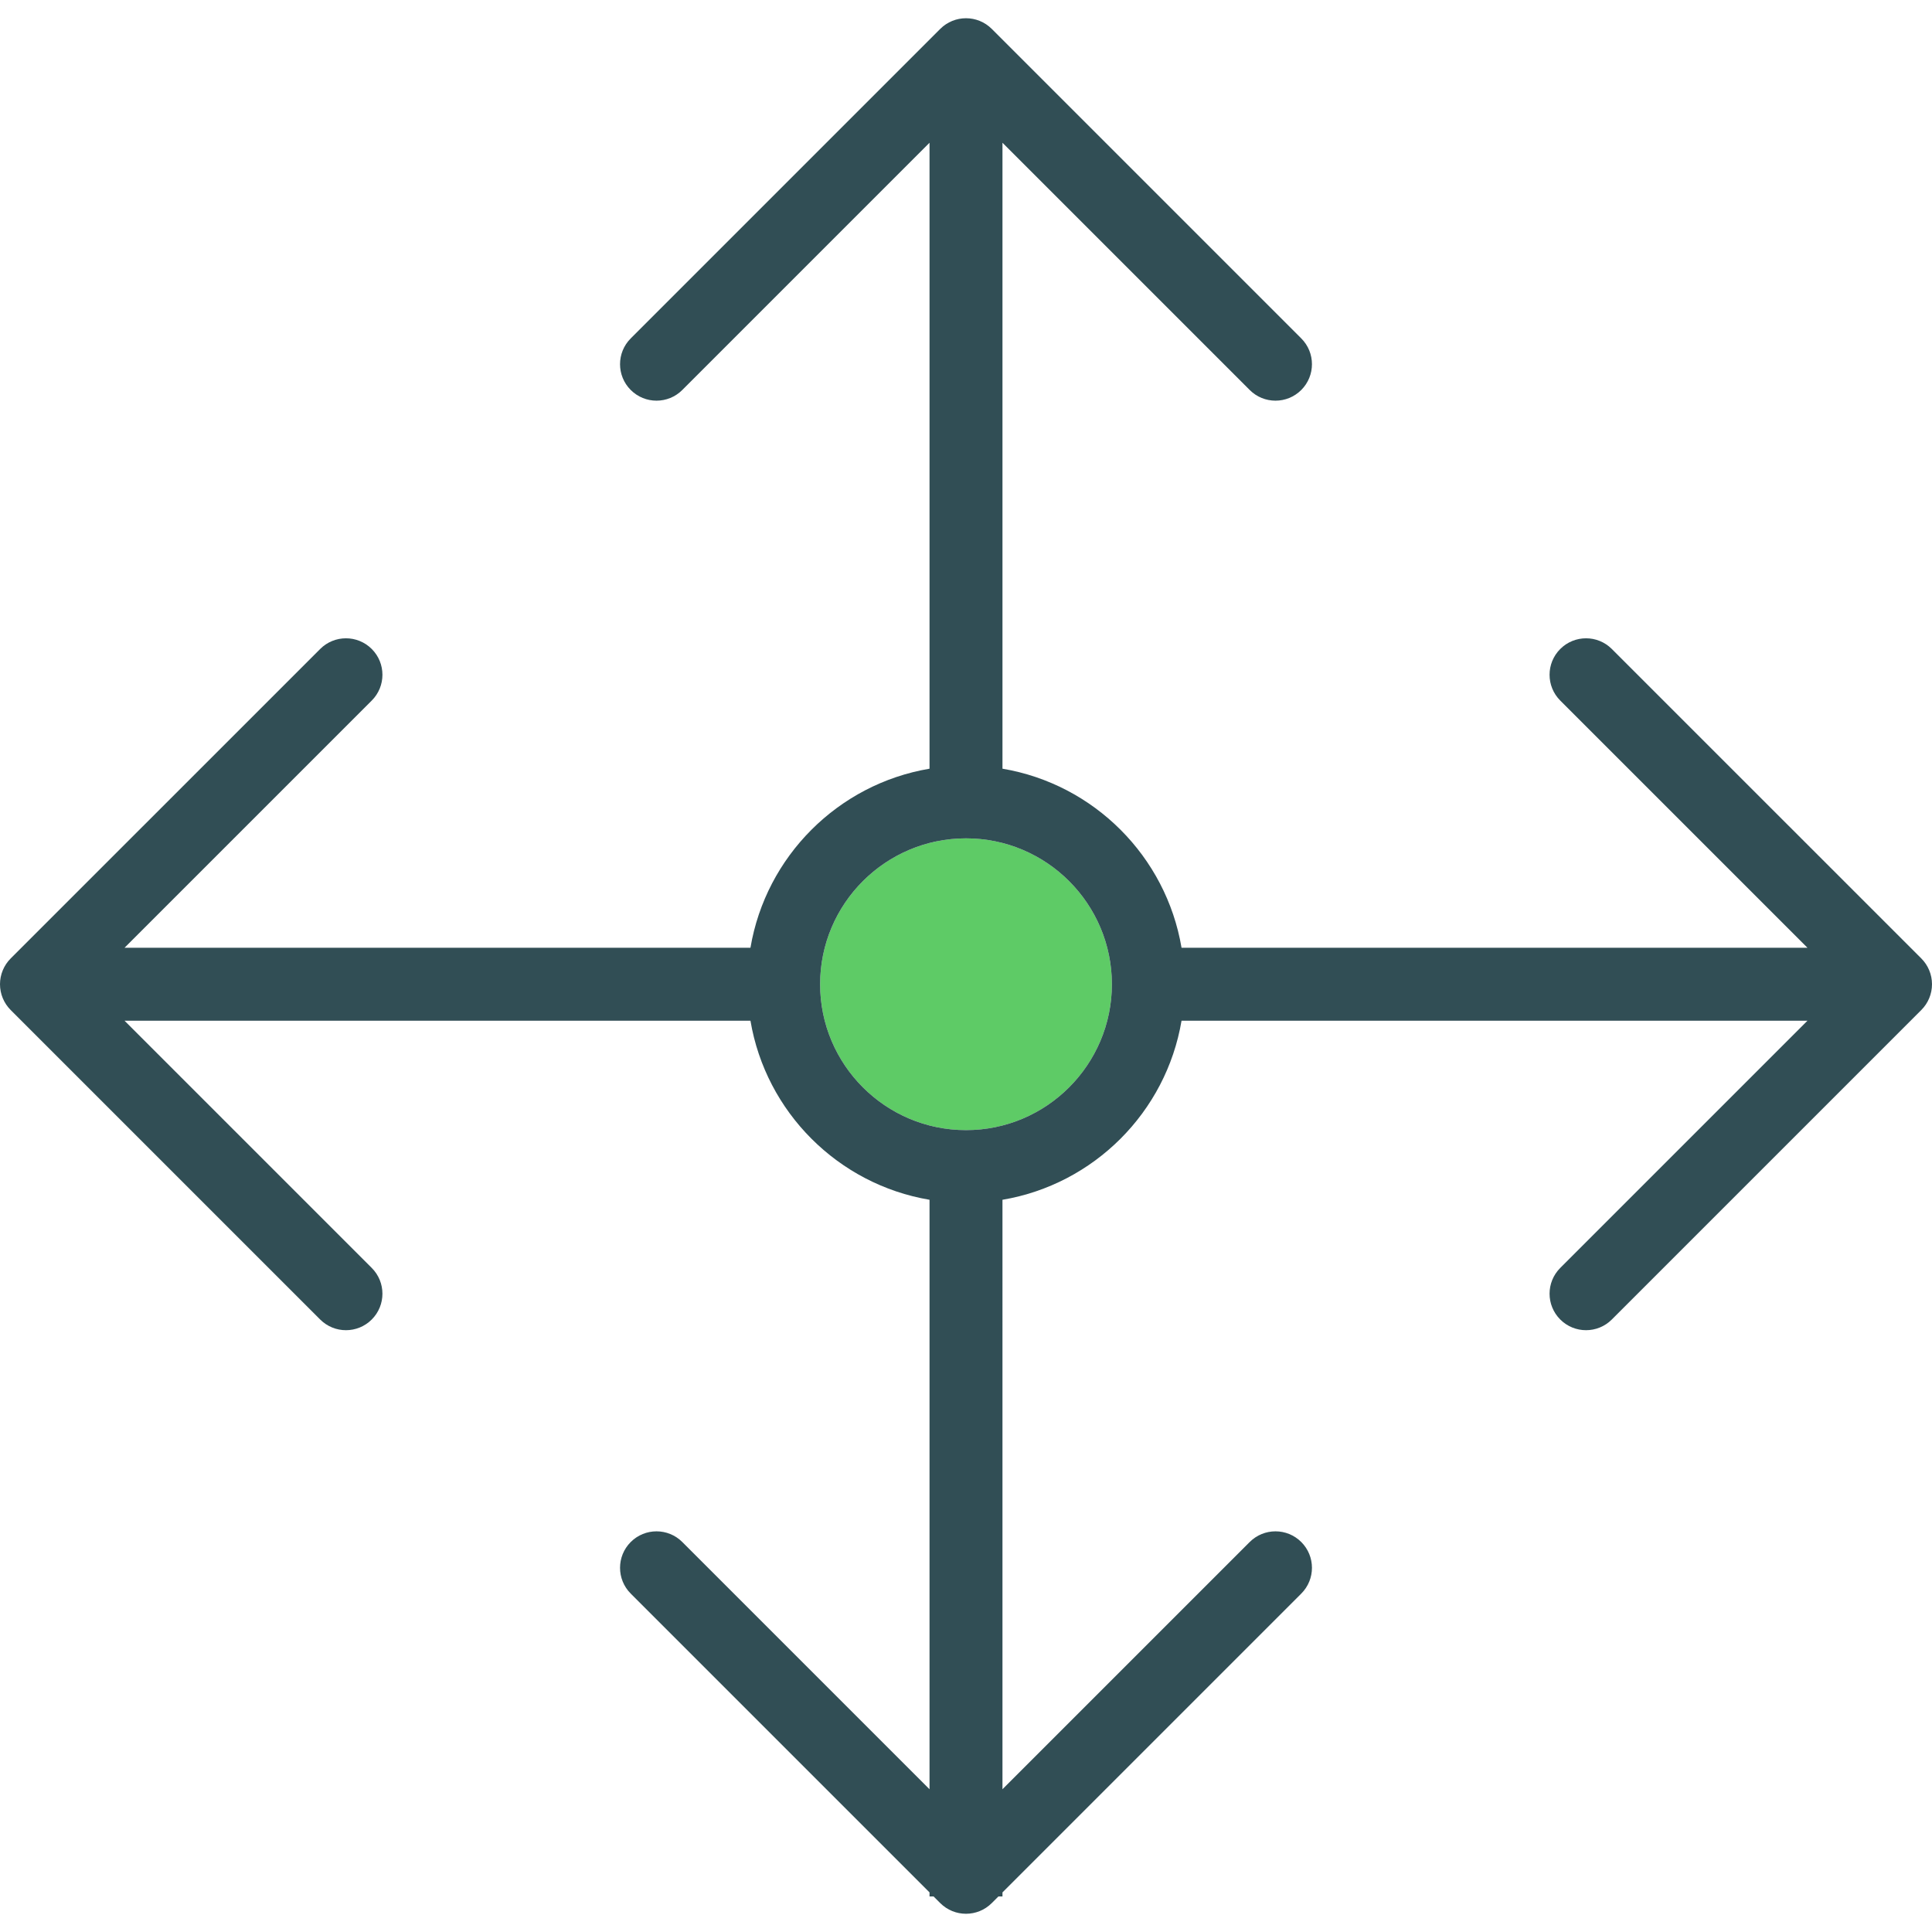 <?xml version="1.0" encoding="iso-8859-1"?>
<!-- Generator: Adobe Illustrator 19.0.0, SVG Export Plug-In . SVG Version: 6.00 Build 0)  -->
<svg version="1.1" id="Layer_1" xmlns="http://www.w3.org/2000/svg" xmlns:xlink="http://www.w3.org/1999/xlink" x="0px" y="0px"
	 viewBox="0 0 512 512" style="enable-background:new 0 0 512 512;" xml:space="preserve">
<path style="fill:#5ECB66;" d="M256,222.17c-21.323,0-38.663,17.344-38.663,38.663s17.34,38.663,38.663,38.663
	s38.663-17.344,38.663-38.663S277.323,222.17,256,222.17z"/>
<path style="fill:#314E55;" d="M509.168,253.999l-82.017-82.012c-3.776-3.776-9.892-3.776-13.668,0
	c-3.775,3.776-3.776,9.892,0,13.668L479,251.167H313.121c-4.091-24.233-23.222-43.364-47.456-47.456V37.832l65.517,65.517
	c1.888,1.888,4.361,2.832,6.834,2.832s4.946-0.944,6.834-2.832c3.776-3.776,3.776-9.892,0-13.668L262.834,7.665
	c-3.776-3.776-9.892-3.776-13.668,0l-82.017,82.017c-3.776,3.776-3.776,9.892,0,13.668c3.776,3.775,9.892,3.776,13.668,0
	l65.517-65.517v165.879c-24.233,4.092-43.364,23.223-47.456,47.456H33l65.517-65.513c3.776-3.776,3.776-9.892,0-13.668
	c-3.776-3.775-9.892-3.776-13.668,0L2.832,253.999C1.019,255.811,0,258.27,0,260.833c0,2.563,1.019,5.022,2.832,6.834l82.017,82.017
	c1.888,1.888,4.361,2.832,6.834,2.832c2.473,0,4.946-0.944,6.834-2.832c3.776-3.776,3.776-9.892,0-13.668l-65.517-65.517h165.879
	c4.091,24.233,23.222,43.364,47.456,47.456v156.214l-65.517-65.517c-3.776-3.776-9.892-3.776-13.668,0
	c-3.775,3.776-3.776,9.892,0,13.668l79.185,79.185v1.071h1.071l1.76,1.76c1.888,1.888,4.361,2.832,6.834,2.832
	c2.473,0,4.946-0.944,6.834-2.832l1.76-1.76h1.071v-1.071l79.185-79.185c3.776-3.776,3.776-9.892,0-13.668s-9.892-3.776-13.668,0
	l-65.517,65.517V317.954c24.233-4.092,43.364-23.223,47.456-47.456h165.879l-65.517,65.517c-3.776,3.776-3.776,9.892,0,13.668
	c1.888,1.888,4.361,2.832,6.834,2.832c2.473,0,4.946-0.944,6.834-2.832l82.017-82.017c1.812-1.812,2.832-4.271,2.832-6.834
	S510.981,255.811,509.168,253.999z M256,299.496c-21.323,0-38.663-17.344-38.663-38.663S234.677,222.17,256,222.17
	s38.663,17.344,38.663,38.663S277.323,299.496,256,299.496z"/>
<g>
</g>
<g>
</g>
<g>
</g>
<g>
</g>
<g>
</g>
<g>
</g>
<g>
</g>
<g>
</g>
<g>
</g>
<g>
</g>
<g>
</g>
<g>
</g>
<g>
</g>
<g>
</g>
<g>
</g>
</svg>
